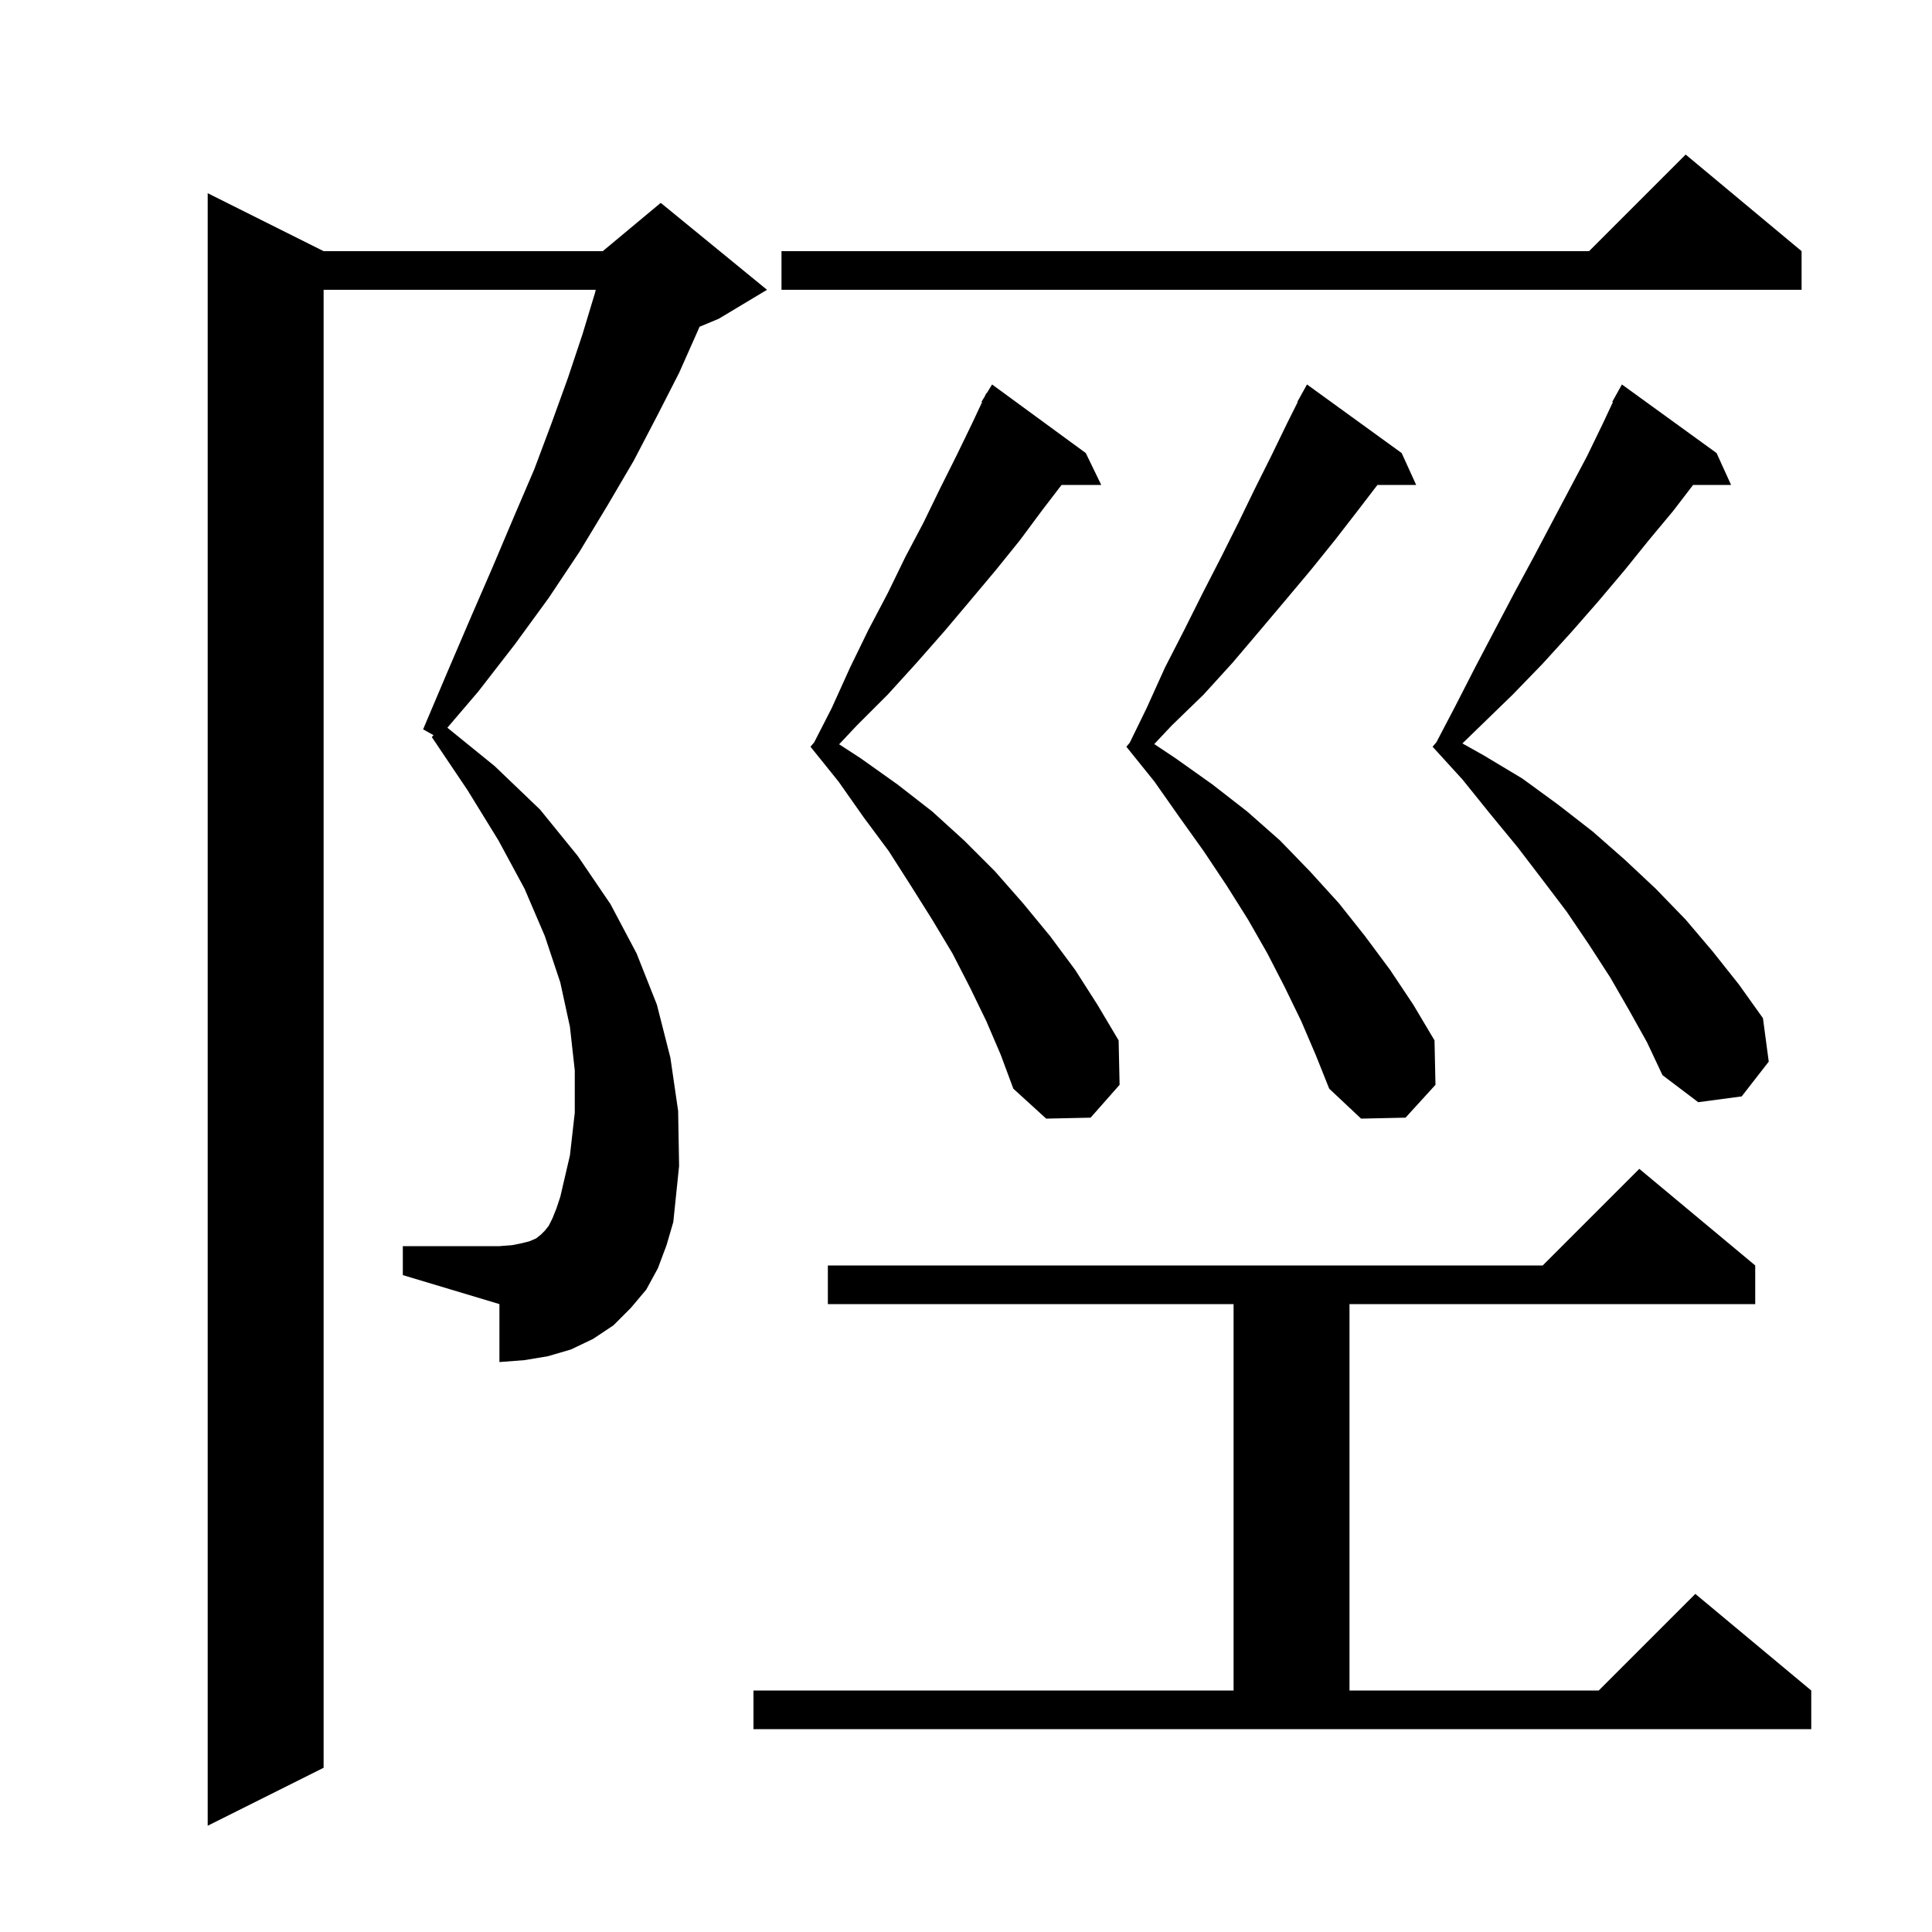 <svg xmlns="http://www.w3.org/2000/svg" xmlns:xlink="http://www.w3.org/1999/xlink" version="1.1" baseProfile="full" viewBox="0 0 200 200" width="200" height="200">
<g fill="black">
<path d="M 68.1 131.3 L 66.9 133.5 L 65.3 135.4 L 63.5 137.2 L 61.4 138.6 L 59.1 139.7 L 56.7 140.4 L 54.3 140.8 L 51.7 141.0 L 51.7 135.0 L 41.7 132.0 L 41.7 129.0 L 51.7 129.0 L 53.0 128.9 L 54.0 128.7 L 54.8 128.5 L 55.5 128.2 L 56.0 127.8 L 56.4 127.4 L 56.8 126.9 L 57.2 126.1 L 57.6 125.1 L 58.0 123.9 L 59.0 119.6 L 59.5 115.2 L 59.5 110.8 L 59.0 106.3 L 58.0 101.7 L 56.4 96.9 L 54.3 92.0 L 51.6 87.0 L 48.4 81.8 L 44.7 76.3 L 44.878 76.107 L 43.8 75.5 L 46.3 69.6 L 48.7 64.0 L 51.0 58.7 L 53.2 53.5 L 55.3 48.6 L 57.1 43.8 L 58.8 39.1 L 60.3 34.6 L 61.6 30.3 L 61.671 30.0 L 33.5 30.0 L 33.5 183.0 L 21.5 189.0 L 21.5 20.0 L 33.5 26.0 L 62.4 26.0 L 68.4 21.0 L 79.4 30.0 L 74.4 33.0 L 72.414 33.827 L 72.3 34.1 L 70.3 38.6 L 68.0 43.1 L 65.6 47.7 L 62.9 52.3 L 60.0 57.1 L 56.8 61.9 L 53.3 66.7 L 49.5 71.6 L 46.311 75.333 L 51.2 79.3 L 55.9 83.8 L 59.8 88.6 L 63.2 93.6 L 65.9 98.7 L 68.0 104.0 L 69.4 109.5 L 70.2 115.0 L 70.3 120.7 L 69.7 126.5 L 69.0 128.9 Z M 78.0 175.0 L 127.7 175.0 L 127.7 135.0 L 85.7 135.0 L 85.7 131.0 L 159.7 131.0 L 169.7 121.0 L 181.7 131.0 L 181.7 135.0 L 139.7 135.0 L 139.7 175.0 L 165.5 175.0 L 175.5 165.0 L 187.5 175.0 L 187.5 179.0 L 78.0 179.0 Z M 134.7 105.7 L 133.0 102.2 L 131.2 98.7 L 129.2 95.2 L 127.0 91.7 L 124.6 88.1 L 122.1 84.6 L 119.5 80.9 L 116.6 77.3 L 116.945 76.897 L 118.7 73.3 L 120.6 69.1 L 122.6 65.2 L 124.5 61.4 L 126.4 57.7 L 128.2 54.1 L 129.9 50.6 L 131.6 47.2 L 133.2 43.9 L 134.34 41.62 L 134.3 41.6 L 135.3 39.8 L 145.1 46.9 L 146.6 50.2 L 142.593 50.2 L 140.6 52.8 L 138.2 55.9 L 135.7 59.0 L 133.1 62.1 L 130.4 65.3 L 127.6 68.6 L 124.6 71.9 L 121.3 75.1 L 119.488 77.025 L 121.7 78.5 L 125.5 81.2 L 129.1 84.0 L 132.5 87.0 L 135.6 90.2 L 138.6 93.5 L 141.3 96.9 L 143.9 100.4 L 146.3 104.0 L 148.5 107.7 L 148.6 112.3 L 145.5 115.7 L 140.9 115.8 L 137.6 112.7 L 136.2 109.2 Z M 102.1 105.7 L 100.4 102.2 L 98.6 98.7 L 96.5 95.2 L 94.3 91.7 L 92.0 88.1 L 89.4 84.6 L 86.8 80.9 L 83.9 77.3 L 84.276 76.862 L 86.1 73.3 L 88.0 69.1 L 89.9 65.2 L 91.9 61.4 L 93.7 57.7 L 95.6 54.1 L 97.3 50.6 L 99.0 47.2 L 100.6 43.9 L 101.664 41.631 L 101.6 41.6 L 101.935 41.051 L 102.1 40.7 L 102.137 40.722 L 102.7 39.8 L 112.4 46.9 L 114.0 50.2 L 109.893 50.2 L 107.9 52.8 L 105.6 55.9 L 103.1 59.0 L 100.5 62.1 L 97.8 65.3 L 94.9 68.6 L 91.9 71.9 L 88.7 75.1 L 86.866 77.048 L 89.1 78.5 L 92.9 81.2 L 96.5 84.0 L 99.8 87.0 L 103.0 90.2 L 105.9 93.5 L 108.7 96.9 L 111.3 100.4 L 113.6 104.0 L 115.8 107.7 L 115.9 112.3 L 112.9 115.7 L 108.3 115.8 L 104.9 112.7 L 103.6 109.2 Z M 168.6 104.5 L 166.7 101.2 L 164.5 97.8 L 162.2 94.4 L 159.7 91.1 L 157.1 87.7 L 154.3 84.3 L 151.4 80.7 L 148.3 77.3 L 148.692 76.843 L 150.6 73.2 L 152.7 69.1 L 154.8 65.1 L 156.8 61.3 L 158.8 57.6 L 160.7 54.0 L 164.3 47.2 L 165.9 43.9 L 166.964 41.631 L 166.9 41.6 L 167.9 39.8 L 177.7 46.9 L 179.2 50.2 L 175.27 50.2 L 173.2 52.9 L 170.7 55.9 L 168.2 59.0 L 165.5 62.2 L 162.7 65.4 L 159.7 68.7 L 156.6 71.9 L 151.388 76.959 L 153.6 78.2 L 157.6 80.6 L 161.3 83.3 L 164.9 86.1 L 168.2 89.0 L 171.4 92.0 L 174.5 95.2 L 177.3 98.5 L 180.0 101.9 L 182.5 105.4 L 183.1 109.9 L 180.3 113.5 L 175.8 114.1 L 172.1 111.3 L 170.5 107.9 Z M 186.5 26.0 L 186.5 30.0 L 80.9 30.0 L 80.9 26.0 L 164.5 26.0 L 174.5 16.0 Z " />
</g>
</svg>
